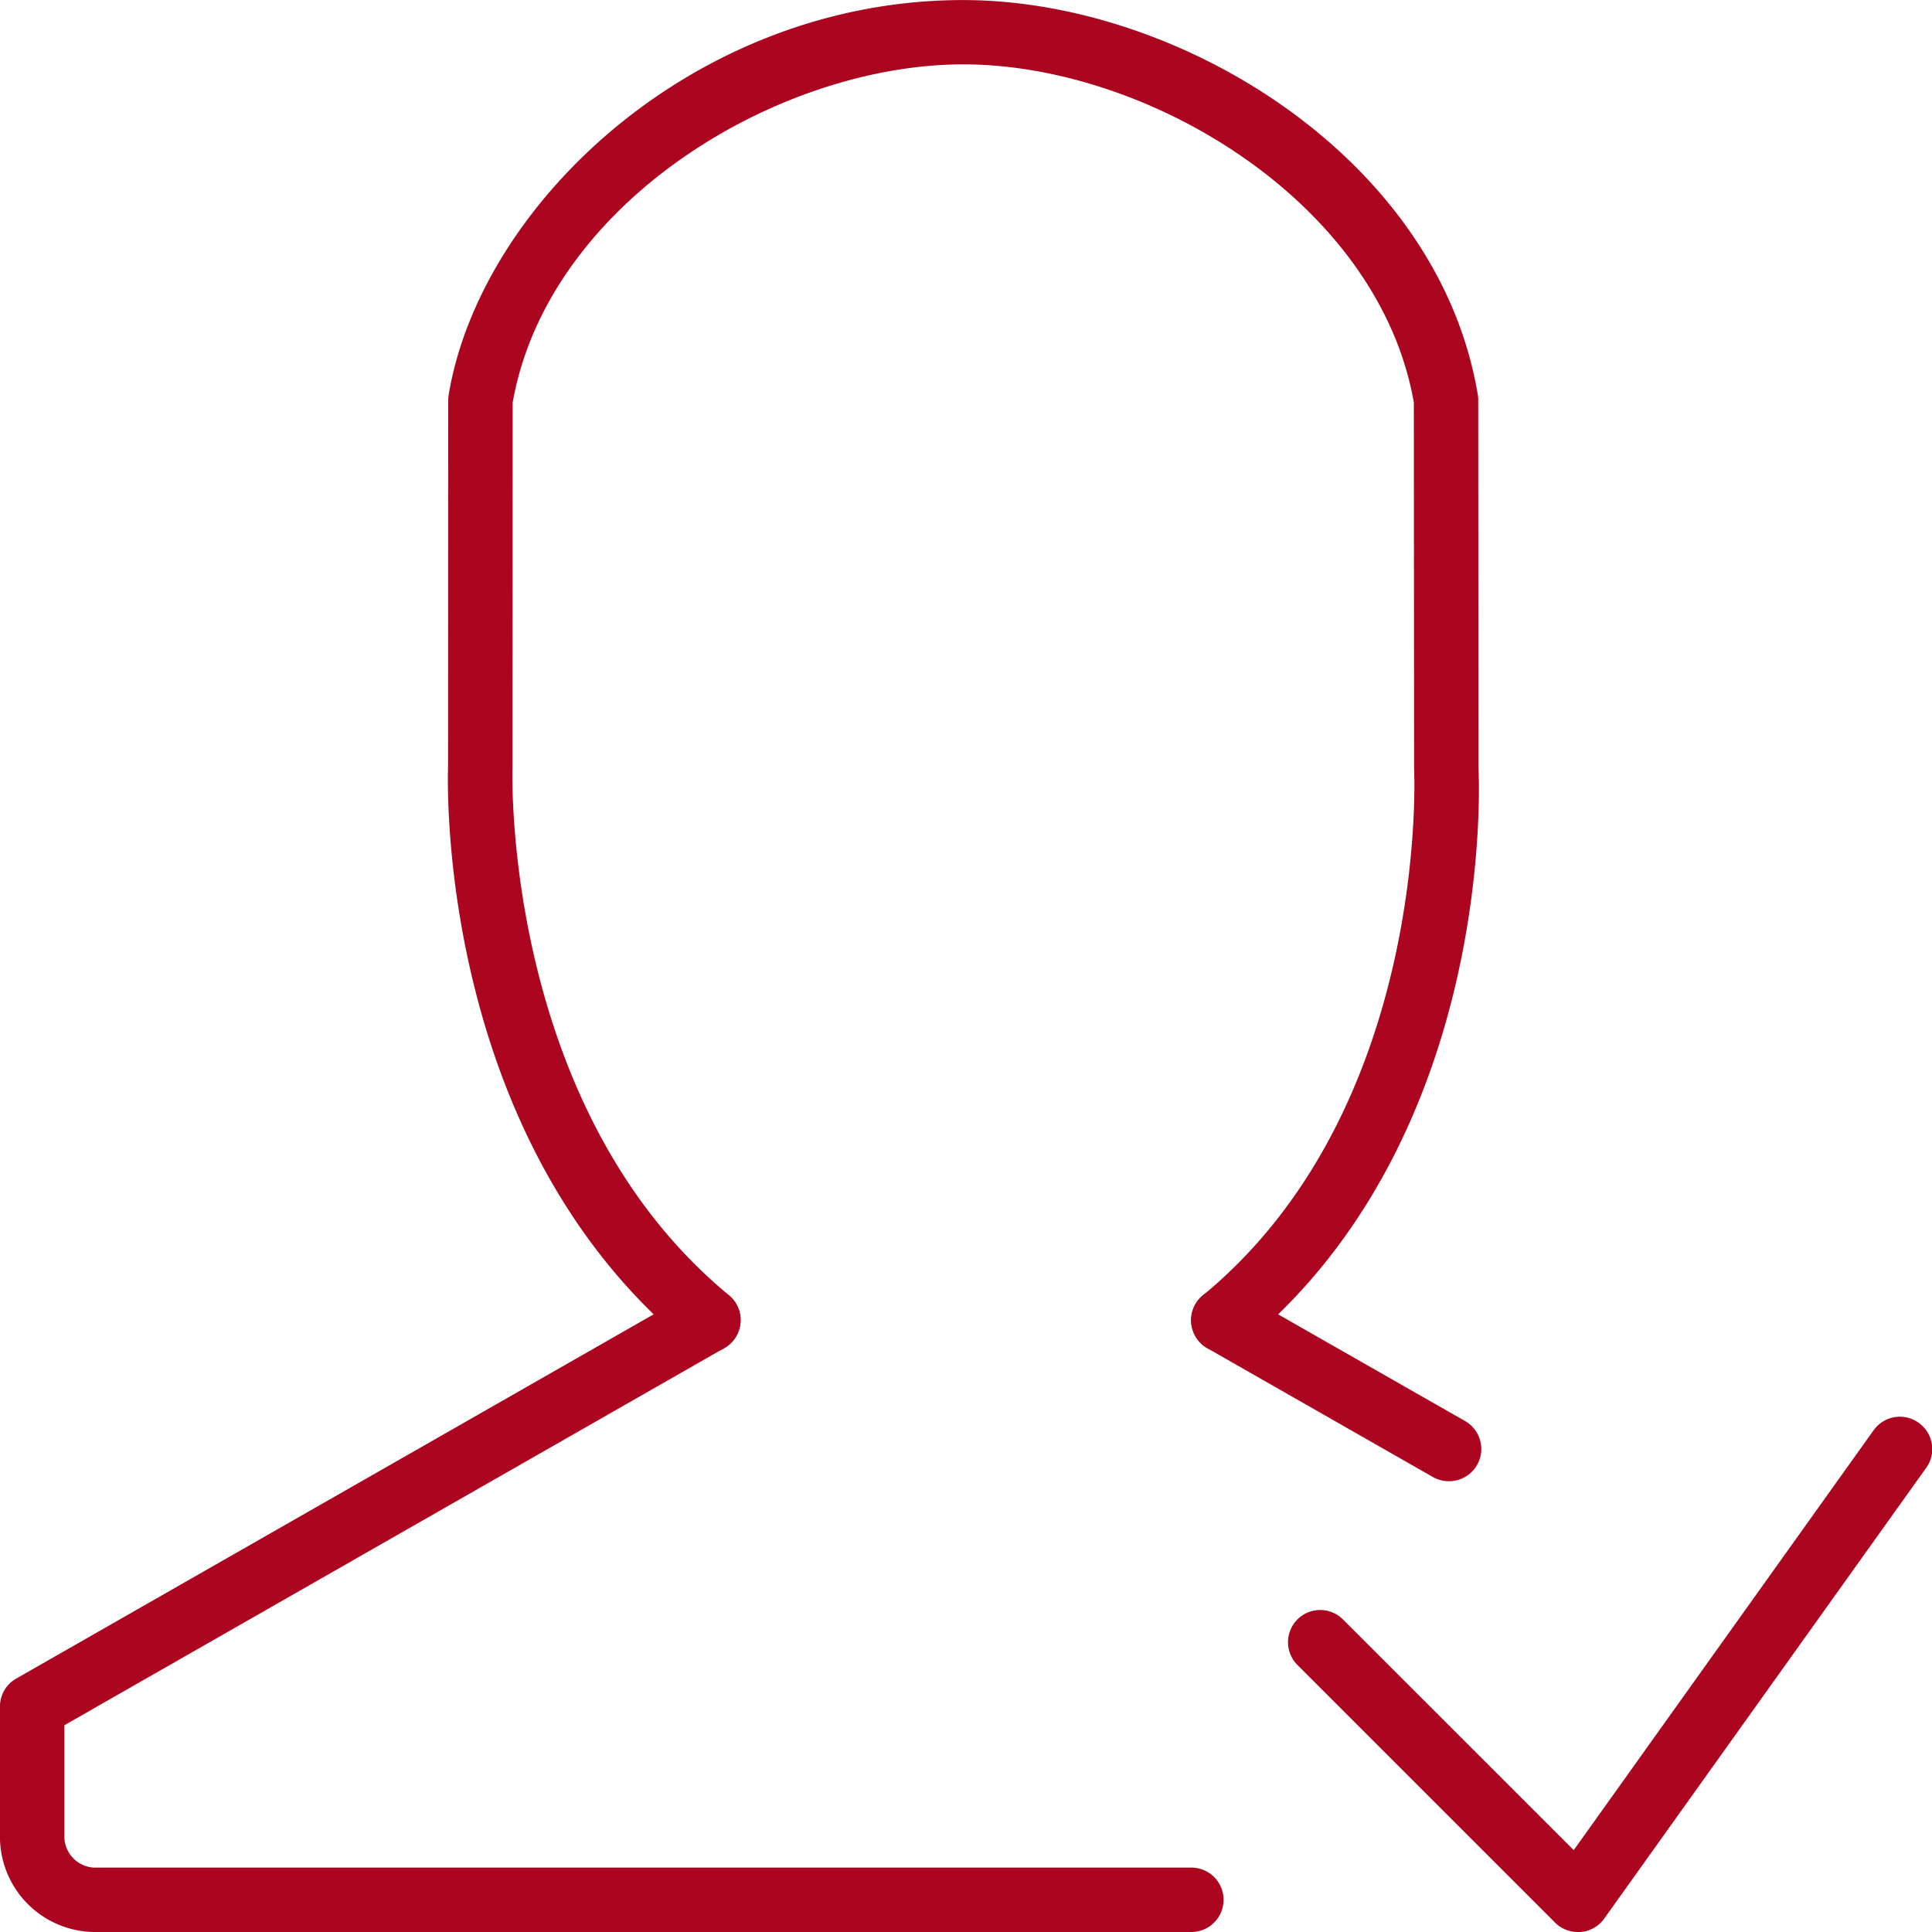<svg id="Icon-Courses4" xmlns="http://www.w3.org/2000/svg" xmlns:xlink="http://www.w3.org/1999/xlink" width="60" height="60" viewBox="0 0 60 60">
  <defs>
    <clipPath id="clip-path">
      <path id="Path_665" data-name="Path 665" d="M0-60H60V0H0Z" transform="translate(0 60)" fill="none"/>
    </clipPath>
    <clipPath id="clip-path-2">
      <rect id="Rectangle_25" data-name="Rectangle 25" transform="translate(51.244 51.266)" fill="none"/>
    </clipPath>
  </defs>
  <g id="Group_752" data-name="Group 752" clip-path="url(#clip-path)">
    <g id="Group_746" data-name="Group 746">
      <path id="Path_661" data-name="Path 661" d="M0,0H-34.088A2.96,2.96,0,0,1-37-3V-7a1,1,0,0,1,.5-.868l21-12a1,1,0,0,1,1.364.372,1,1,0,0,1-.372,1.364L-35-6.421V-3a.971.971,0,0,0,.911,1H0A1,1,0,0,1,1-1,1,1,0,0,1,0,0" transform="translate(36.999 60)" fill="#AB0520"/>
    </g>
    <g id="Group_747" data-name="Group 747">
      <path id="Path_662" data-name="Path 662" d="M0,0A1,1,0,0,1-.5-.131l-7.007-4A1,1,0,0,1-7.875-5.5,1,1,0,0,1-6.511-5.87l7.008,4A1,1,0,0,1,.87-.5,1,1,0,0,1,0,0" transform="translate(44.999 46)" fill="#AB0520"/>
    </g>
    <g id="Group_750" data-name="Group 750">
      <path id="Path_663" data-name="Path 663" d="M0,0A1,1,0,0,1-.707-.293l-8-8a1,1,0,0,1,0-1.414,1,1,0,0,1,1.414,0L-.127-2.542,9.186-15.581a1,1,0,0,1,1.4-.233,1,1,0,0,1,.233,1.4l-10,14A1,1,0,0,1,.083,0L0,0" transform="translate(49 60)" fill="#AB0520"/>
    </g>
    <g id="Group_751" data-name="Group 751">
      <path id="Path_664" data-name="Path 664" d="M0,0A1,1,0,0,1-.636-.229C-8.44-6.662-8.1-17.73-8.085-18.2l.005-11.376a1,1,0,0,1,.014-.164c.984-5.9,7.6-12.211,15.888-12.257.03,0,.061,0,.092,0,6.732,0,14.759,4.924,15.98,12.255a.987.987,0,0,1,.014.163l.007,11.417c.023.415.528,11.5-7.287,17.936a1,1,0,0,1-1.407-.136,1,1,0,0,1,.136-1.408C22.4-7.576,21.922-18,21.916-18.109L21.908-29.5C20.828-35.659,13.751-39.957,8-40a.805.805,0,0,1-.085,0c-5.766,0-12.905,4.311-13.994,10.507l-.006,11.329c-.005.142-.306,10.594,6.723,16.388A1,1,0,0,1,.772-.364,1,1,0,0,1,0,0" transform="translate(22 41.999)" fill="#AB0520"/>
    </g>
  </g>
</svg>
